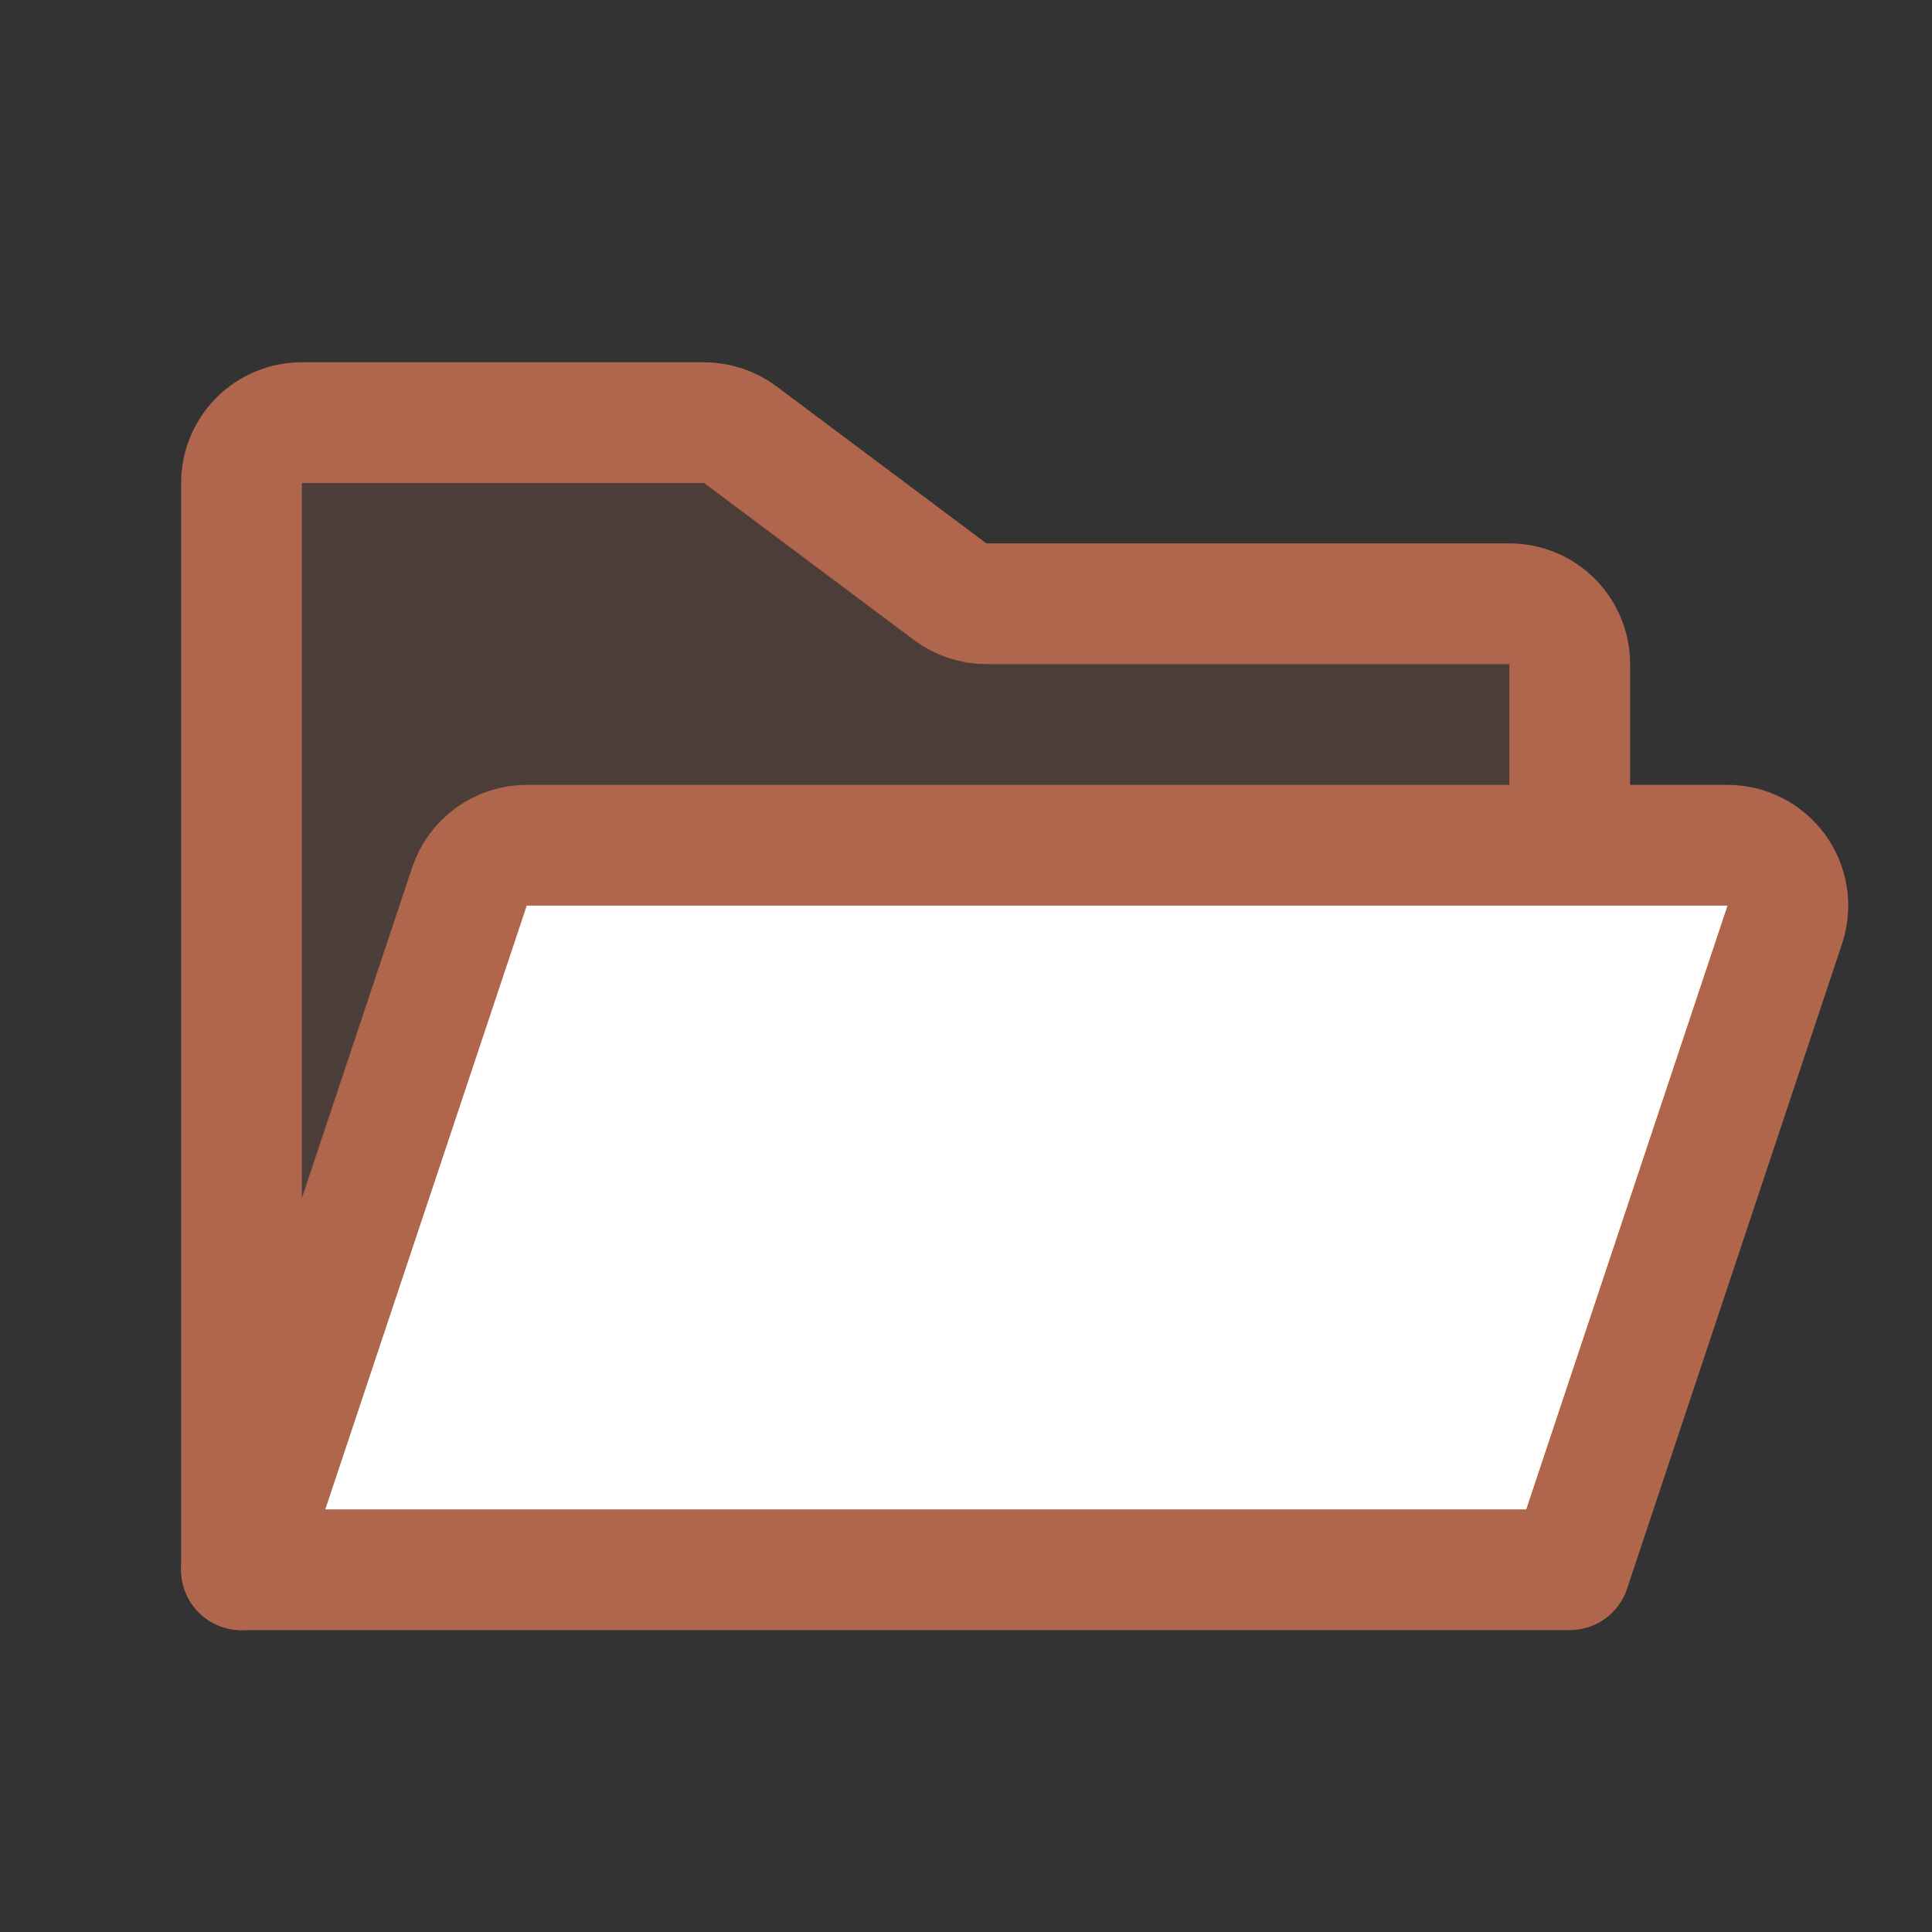 <svg width="48" height="48" viewBox="0 0 48 48" fill="none" xmlns="http://www.w3.org/2000/svg">
<rect x="0" y="0" width="48" height="48" fill="#333333" stroke="none"/>
<path opacity="0.2" d="M6 39L11.662 22.031C11.761 21.731 11.952 21.47 12.208 21.285C12.464 21.1 12.772 21 13.088 21H39V16.5C39 16.102 38.842 15.721 38.561 15.439C38.279 15.158 37.898 15 37.5 15H24.506C24.182 14.999 23.866 14.893 23.606 14.7L18.394 10.8C18.134 10.607 17.818 10.501 17.494 10.5H7.5C7.102 10.5 6.721 10.658 6.439 10.939C6.158 11.221 6 11.602 6 12V39Z" fill="#B0654D"/>
<path d="M6 39V12C6 11.602 6.158 11.221 6.439 10.939C6.721 10.658 7.102 10.5 7.5 10.5H17.494C17.818 10.501 18.134 10.607 18.394 10.8L23.606 14.7C23.866 14.893 24.182 14.999 24.506 15H37.5C37.898 15 38.279 15.158 38.561 15.439C38.842 15.721 39 16.102 39 16.5V21" stroke="#B0654D" stroke-width="3" stroke-linecap="round" stroke-linejoin="round"/>
<path d="M6 39L11.662 22.031C11.761 21.731 11.952 21.47 12.208 21.285C12.464 21.1 12.772 21 13.088 21H42.919C43.156 21 43.39 21.056 43.601 21.164C43.812 21.272 43.995 21.428 44.134 21.62C44.273 21.813 44.365 22.035 44.401 22.269C44.438 22.504 44.418 22.743 44.344 22.969L39 39H6Z" fill="white" stroke="#B0654D" stroke-width="3" stroke-linecap="round" stroke-linejoin="round"/>
</svg>
